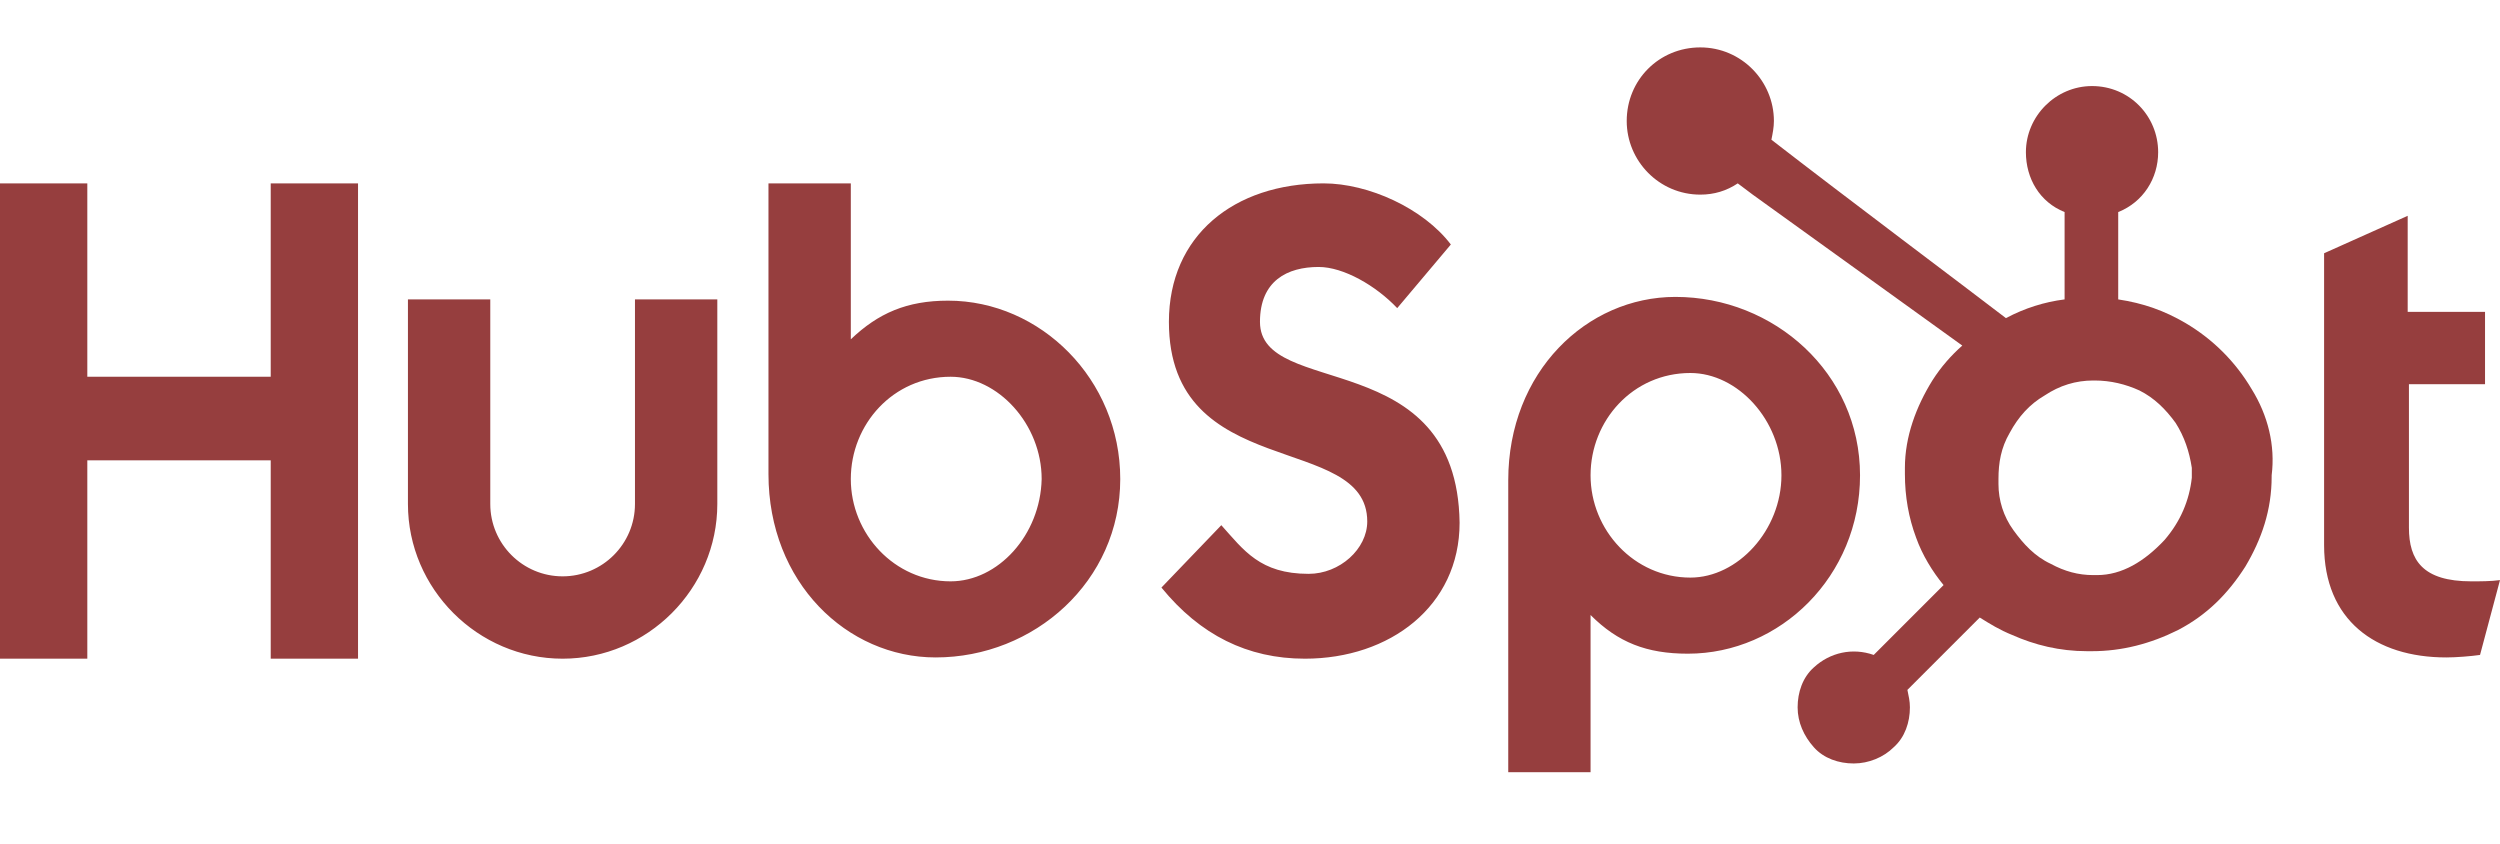<svg width="80" height="27" viewBox="0 0 80 27" fill="none" xmlns="http://www.w3.org/2000/svg">
<path d="M0 5.868H2.794V12.056H8.663V5.868H11.457V21.078H8.663V14.731H2.794V21.078H0V5.868ZM20.319 16.128C20.319 17.405 19.281 18.443 18.004 18.443C16.727 18.443 15.689 17.405 15.689 16.128V9.581H13.054V16.128C13.054 18.842 15.289 21.078 18.004 21.078C20.719 21.078 22.954 18.842 22.954 16.128V9.581H20.319V16.128ZM30.339 9.621C29.022 9.621 28.104 10.02 27.226 10.858V5.868H24.591V15.17C24.591 18.643 27.106 21.038 29.94 21.038C33.094 21.038 35.848 18.603 35.848 15.329C35.848 12.136 33.293 9.621 30.339 9.621ZM30.419 18.603C28.623 18.603 27.226 17.086 27.226 15.329C27.226 13.573 28.583 12.056 30.419 12.056C31.936 12.056 33.333 13.573 33.333 15.329C33.293 17.126 31.936 18.603 30.419 18.603ZM40.319 10.299C40.319 8.982 41.198 8.543 42.196 8.543C42.994 8.543 44.032 9.142 44.711 9.86L46.427 7.824C45.549 6.667 43.792 5.868 42.355 5.868C39.481 5.868 37.405 7.545 37.405 10.299C37.405 15.449 43.752 13.812 43.752 16.687C43.752 17.565 42.874 18.363 41.876 18.363C40.319 18.363 39.8 17.605 39.082 16.806L37.166 18.802C38.403 20.319 39.92 21.078 41.757 21.078C44.471 21.078 46.707 19.401 46.707 16.727C46.627 11.018 40.319 12.774 40.319 10.299ZM53.613 9.501C50.778 9.501 48.264 11.896 48.264 15.369V24.711H50.898V19.681C51.776 20.559 52.695 20.918 54.012 20.918C56.966 20.918 59.521 18.443 59.521 15.21C59.521 11.936 56.767 9.501 53.613 9.501ZM54.092 18.483C52.295 18.483 50.898 16.966 50.898 15.21C50.898 13.453 52.255 11.936 54.092 11.936C55.609 11.936 57.006 13.453 57.006 15.21C57.006 16.966 55.609 18.483 54.092 18.483ZM79.082 18.603C77.525 18.603 77.086 17.924 77.086 16.886V12.295H79.521V9.98H77.046V6.906L74.371 8.104V17.445C74.371 19.84 76.008 21.038 78.283 21.038C78.603 21.038 79.082 20.998 79.361 20.958L80 18.563C79.721 18.603 79.361 18.603 79.082 18.603Z" fill="#963e3e"/>
<path d="M72.055 12.455C71.536 11.577 70.817 10.858 69.939 10.339C69.26 9.94 68.582 9.701 67.783 9.581V6.786C68.582 6.467 69.061 5.709 69.061 4.87C69.061 3.713 68.142 2.754 66.945 2.754C65.787 2.754 64.829 3.713 64.829 4.87C64.829 5.709 65.268 6.467 66.067 6.786V9.581C65.428 9.661 64.789 9.86 64.19 10.18C62.993 9.261 59.001 6.267 56.685 4.471C56.725 4.271 56.765 4.072 56.765 3.872C56.765 2.595 55.727 1.517 54.41 1.517C53.093 1.517 52.055 2.555 52.055 3.872C52.055 5.15 53.093 6.228 54.41 6.228C54.849 6.228 55.248 6.108 55.608 5.868L56.087 6.228L62.793 11.058C62.434 11.377 62.115 11.736 61.835 12.176C61.316 13.014 60.957 13.972 60.957 14.97V15.17C60.957 15.888 61.077 16.567 61.316 17.206C61.516 17.765 61.835 18.283 62.194 18.723L59.959 20.958C59.28 20.719 58.562 20.878 58.043 21.357C57.683 21.677 57.524 22.156 57.524 22.635C57.524 23.114 57.723 23.553 58.043 23.912C58.362 24.271 58.841 24.431 59.32 24.431C59.799 24.431 60.278 24.232 60.598 23.912C60.957 23.593 61.117 23.114 61.117 22.635C61.117 22.435 61.077 22.276 61.037 22.076L63.352 19.761C63.672 19.96 63.991 20.16 64.39 20.319C65.109 20.639 65.907 20.838 66.785 20.838H66.945C67.903 20.838 68.821 20.599 69.699 20.16C70.618 19.681 71.296 19.002 71.855 18.124C72.374 17.245 72.693 16.327 72.693 15.249V15.21C72.813 14.252 72.574 13.293 72.055 12.455ZM69.26 17.285C68.622 17.964 67.903 18.403 67.105 18.403H66.985C66.506 18.403 66.067 18.283 65.627 18.044C65.109 17.804 64.749 17.405 64.43 16.966C64.111 16.527 63.951 16.008 63.951 15.489V15.329C63.951 14.81 64.031 14.331 64.31 13.852C64.59 13.333 64.949 12.934 65.428 12.655C65.907 12.335 66.426 12.176 66.985 12.176H67.025C67.544 12.176 68.023 12.295 68.462 12.495C68.941 12.735 69.3 13.094 69.62 13.533C69.899 13.972 70.059 14.451 70.138 14.97C70.138 15.09 70.138 15.21 70.138 15.289C70.059 16.008 69.779 16.687 69.26 17.285Z" fill="#963e3e"/>
</svg>
